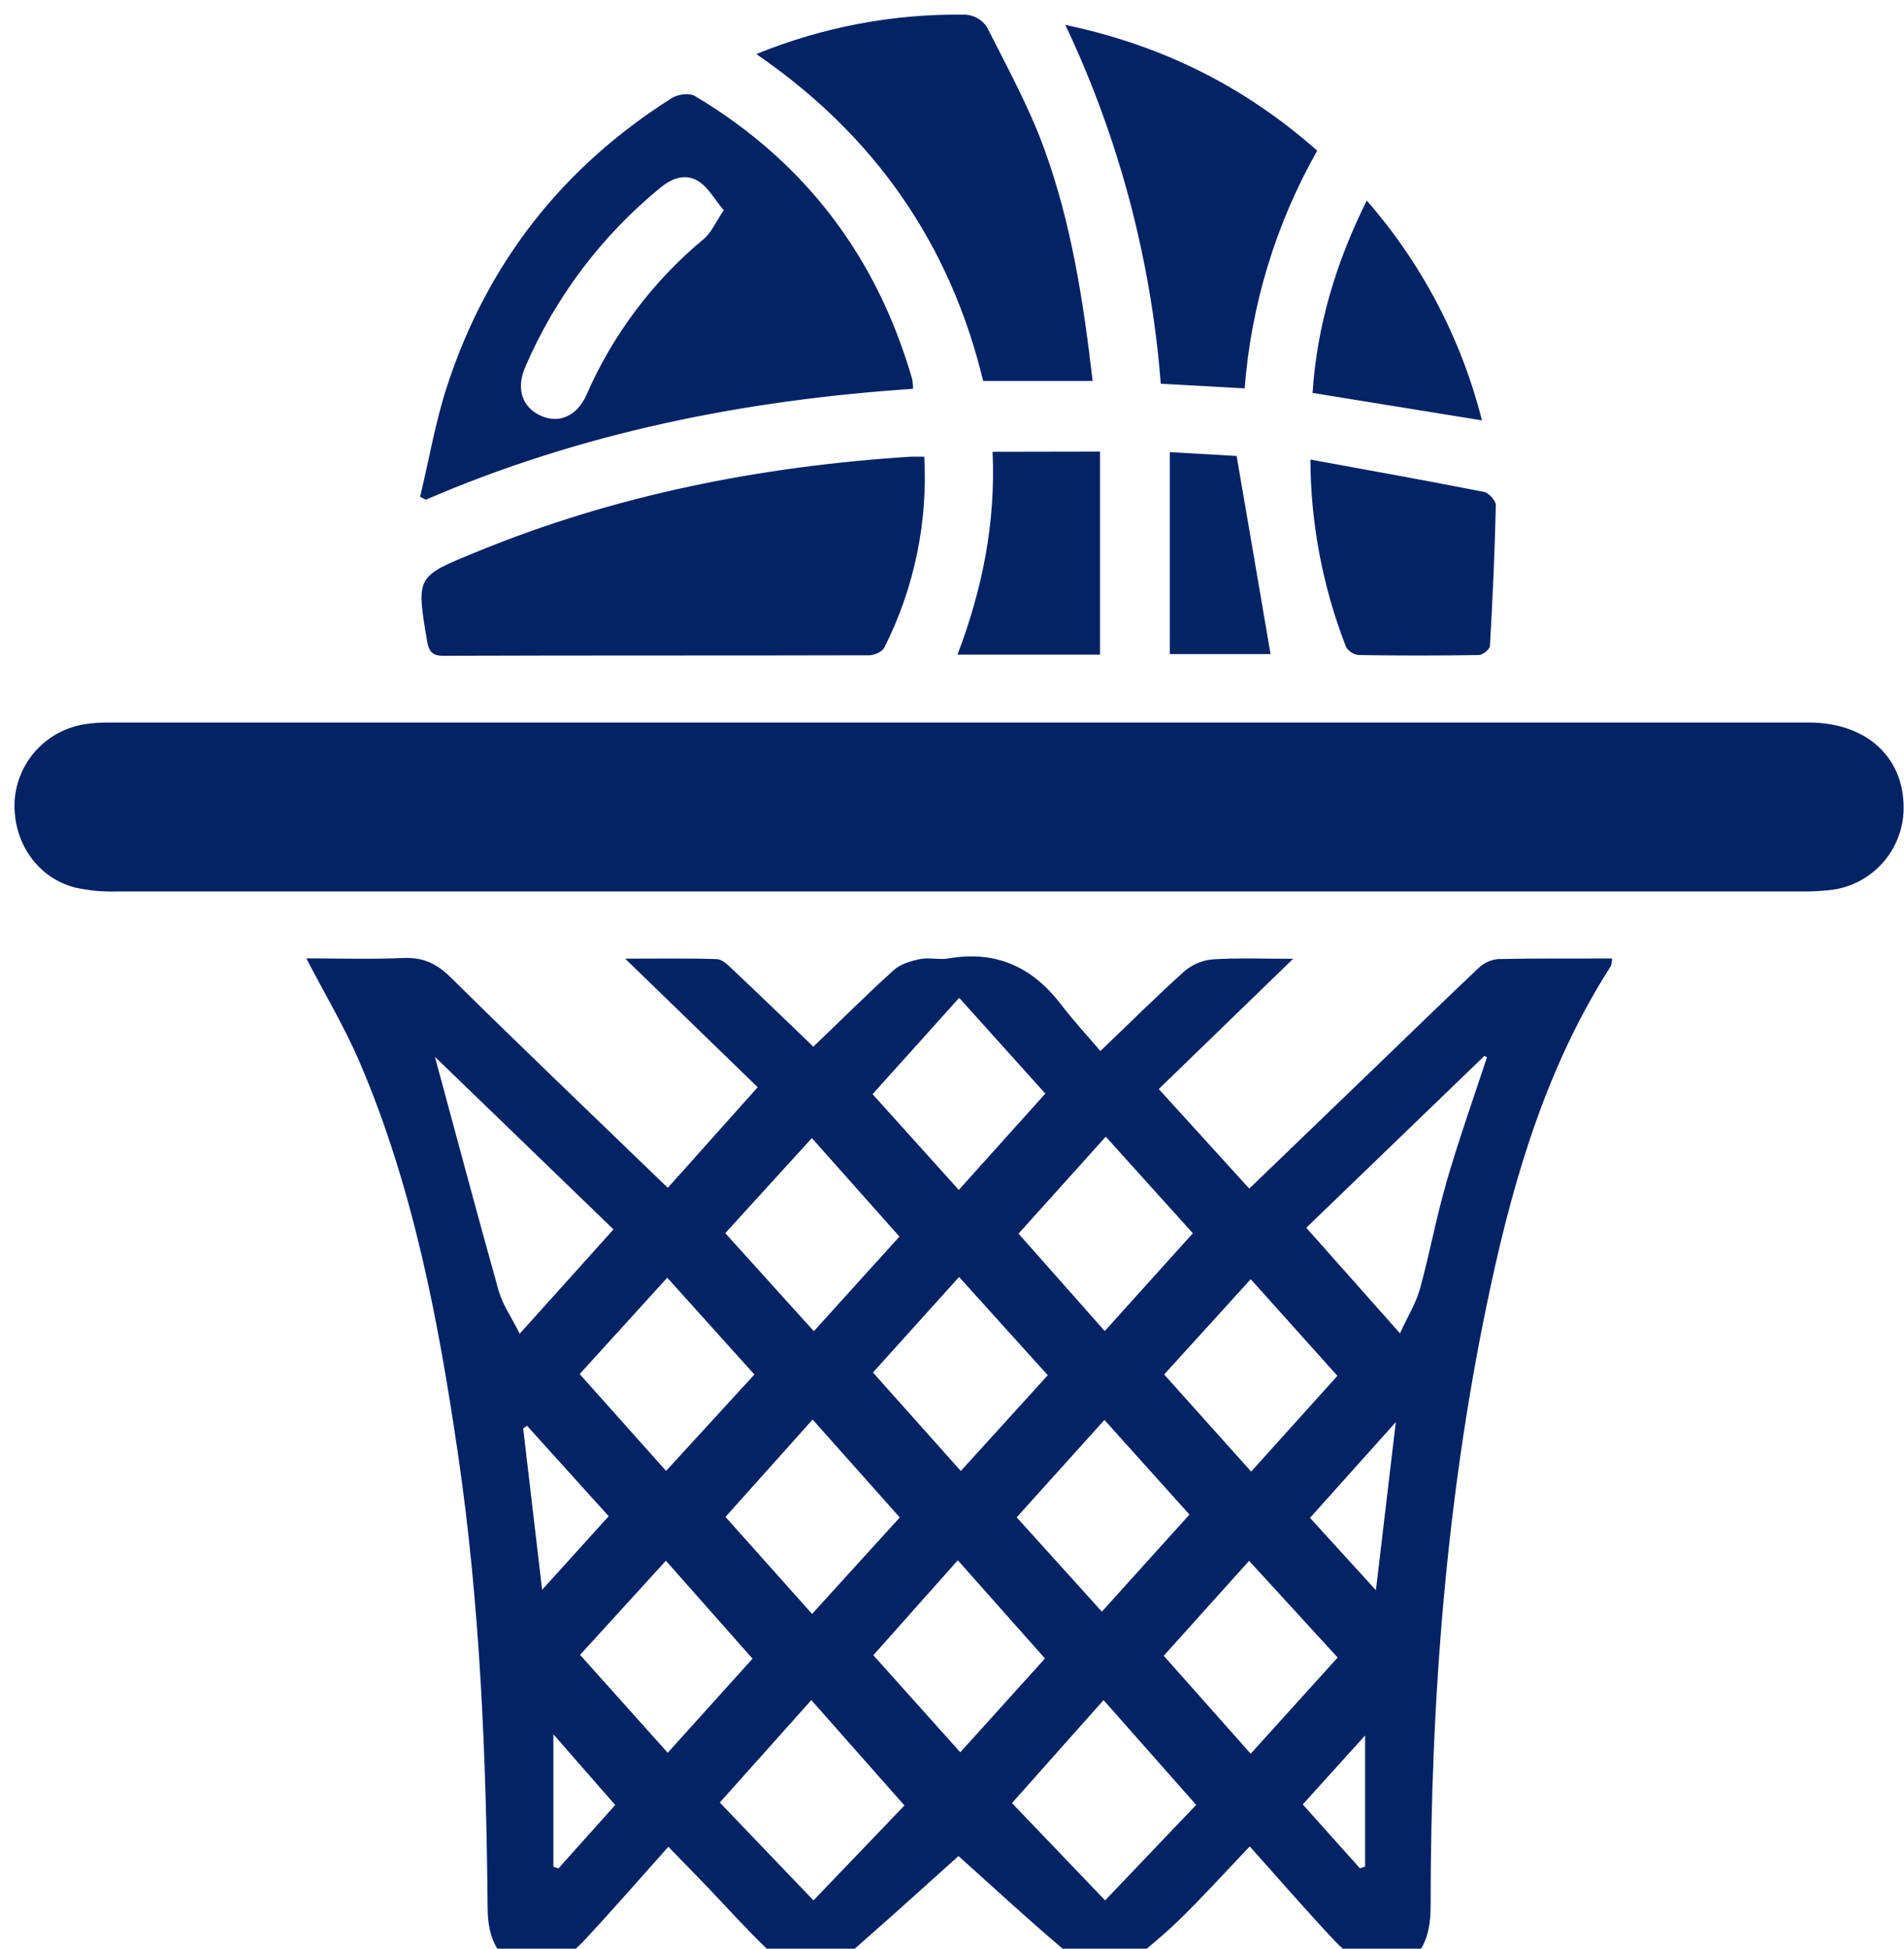<svg width="128" height="131" viewBox="0 0 128 131" fill="none" xmlns="http://www.w3.org/2000/svg">
<path d="M100.704 64.473C100.212 64.523 99.751 64.737 99.395 65.081C97.209 67.141 95.067 69.227 92.909 71.307L83.984 79.905L77.901 73.21L86.935 64.455C84.875 64.455 83.219 64.385 81.566 64.491C80.872 64.541 80.212 64.806 79.676 65.248C77.837 66.888 76.094 68.632 73.974 70.656C73.034 69.551 72.131 68.573 71.325 67.519C69.404 65.004 66.947 63.881 63.782 64.429C63.159 64.54 62.479 64.349 61.864 64.473C61.248 64.597 60.538 64.805 60.087 65.212C58.254 66.87 56.502 68.619 54.679 70.362C52.802 68.56 51.02 66.837 49.218 65.137C48.922 64.857 48.538 64.486 48.188 64.476C46.249 64.411 44.307 64.445 42.026 64.445C45.314 67.638 48.34 70.566 50.938 73.087L44.894 79.851C39.929 75.057 35.07 70.414 30.281 65.688C29.354 64.777 28.442 64.349 27.139 64.401C24.95 64.499 22.761 64.427 20.596 64.427C21.845 66.845 23.171 69.062 24.167 71.379C27.788 79.838 29.477 88.795 30.798 97.807C32.276 107.909 32.691 118.089 32.781 128.281C32.796 130.264 33.414 131.646 35.181 132.512H36.726C37.55 131.863 38.469 131.301 39.183 130.544C41.111 128.484 42.953 126.362 44.93 124.148C45.86 125.106 46.746 126.007 47.621 126.919C48.909 128.276 50.178 129.679 51.528 130.985C52.156 131.59 52.962 132.015 53.685 132.512H55.745C57.169 131.255 58.601 130.003 60.02 128.739C61.583 127.346 63.136 125.94 64.436 124.771C65.961 126.143 67.753 127.776 69.568 129.383C70.768 130.446 72.002 131.471 73.22 132.512H75.28C76.596 131.389 77.971 130.328 79.21 129.128C80.832 127.557 82.343 125.878 84.017 124.125C85.979 126.316 87.841 128.469 89.79 130.539C90.504 131.296 91.421 131.86 92.242 132.512H93.787C95.628 131.628 96.177 130.163 96.177 128.149C96.177 114.079 97.258 100.097 100.243 86.32C101.868 78.816 104.09 71.5 108.29 64.947C108.347 64.781 108.375 64.607 108.372 64.432C105.753 64.447 103.227 64.416 100.704 64.473ZM84.082 85.993L89.909 92.49L84.112 98.927L78.262 92.4L84.082 85.993ZM58.686 92.266L64.475 85.844L70.439 92.449L64.593 98.886L58.686 92.266ZM60.489 102.01L54.594 108.496L48.772 101.974L54.63 95.428L60.489 102.01ZM74.247 95.454L79.964 101.817L74.075 108.342L68.348 102.002L74.247 95.454ZM74.338 76.411C76.526 78.839 78.499 81.026 80.191 82.905L74.268 89.48L68.472 82.931L74.338 76.411ZM64.483 67.079L70.274 73.517L64.457 79.993C62.343 77.642 60.373 75.453 58.66 73.555L64.483 67.079ZM54.579 76.509L60.466 83.129L54.713 89.49L48.757 82.898L54.579 76.509ZM50.716 92.402L44.778 98.881L38.969 92.371L44.858 85.892L50.716 92.402ZM33.543 86.843C32.057 81.546 30.644 76.231 29.238 71.045L41.243 82.645C39.183 84.947 37.202 87.141 34.936 89.657C34.359 88.501 33.795 87.716 33.551 86.843H33.543ZM36.445 106.866C36.002 103.102 35.588 99.564 35.171 96.028L35.428 95.845L40.921 101.927C39.659 103.315 38.129 105.018 36.453 106.866H36.445ZM37.547 125.6L37.202 125.495V116.587L41.358 121.341L37.547 125.6ZM44.889 117.831C42.777 115.472 40.82 113.284 38.995 111.247C40.681 109.4 42.654 107.235 44.765 104.92L50.59 111.504L44.889 117.831ZM54.687 127.753L48.389 121.174L54.543 114.288L60.803 121.372L54.687 127.753ZM58.712 111.272C60.342 109.439 62.296 107.24 64.39 104.889L70.251 111.491L64.557 117.798L58.712 111.272ZM74.294 127.753L68.031 121.212L74.188 114.288L80.415 121.333L74.294 127.753ZM78.234 111.308C79.941 109.413 81.911 107.222 83.973 104.927L89.927 111.427L84.079 117.893L78.234 111.308ZM91.771 125.487L91.423 125.598L87.581 121.302L91.771 116.667V125.487ZM92.505 106.908L88.068 102.038L93.836 95.6C93.367 99.53 92.95 103.058 92.497 106.908H92.505ZM97.217 79.568C96.54 81.901 96.105 84.306 95.458 86.65C95.201 87.577 94.673 88.426 94.117 89.634L87.818 82.535L99.79 70.985L99.965 71.073C99.032 73.9 98.041 76.71 97.209 79.568H97.217Z" fill="#042365"/>
<path d="M127.966 54.633C127.89 55.904 127.381 57.111 126.524 58.053C125.666 58.995 124.512 59.614 123.254 59.808C122.489 59.903 121.719 59.943 120.949 59.929C102.103 59.929 83.257 59.929 64.413 59.929C45.569 59.929 26.723 59.929 7.875 59.929C6.934 59.959 5.993 59.873 5.073 59.672C2.501 59.02 0.855 56.608 0.981 53.863C1.059 52.592 1.568 51.386 2.425 50.445C3.281 49.504 4.434 48.883 5.691 48.687C6.242 48.604 6.798 48.565 7.355 48.571C45.43 48.571 83.506 48.571 121.582 48.571C125.574 48.568 128.144 51.025 127.966 54.633Z" fill="#042365"/>
<path d="M61.331 25.513C58.949 17.249 54.105 10.858 46.72 6.457C46.349 6.236 45.566 6.334 45.175 6.586C37.839 11.221 32.776 17.659 30.075 25.899C29.274 28.338 28.844 30.897 28.241 33.4L28.628 33.591C39.077 29.082 50.052 26.895 61.377 26.139C61.382 25.929 61.366 25.719 61.331 25.513ZM47.294 16.08C43.892 18.907 41.198 22.489 39.427 26.543C38.784 27.998 37.542 28.505 36.322 27.933C35.101 27.362 34.684 26.131 35.307 24.681C37.326 19.984 40.447 15.843 44.407 12.609C45.206 11.952 46.13 11.636 46.995 12.21C47.634 12.635 48.046 13.402 48.654 14.133C48.105 14.95 47.809 15.663 47.294 16.08Z" fill="#042365"/>
<path d="M59.449 43.536C59.312 43.811 58.782 44.051 58.434 44.051C48.893 44.077 39.35 44.051 29.809 44.087C29.037 44.087 28.826 43.785 28.705 43.057C27.979 38.713 27.981 38.769 32.009 37.114C41.361 33.269 51.123 31.351 61.174 30.704C61.431 30.689 61.689 30.704 62.137 30.704C62.379 35.143 61.452 39.567 59.449 43.536Z" fill="#042365"/>
<path d="M73.454 25.611H66.095C63.891 16.474 58.859 9.13 50.843 3.635C55.314 1.808 60.109 0.906 64.939 0.985C65.218 1.008 65.489 1.093 65.732 1.235C65.974 1.376 66.182 1.57 66.34 1.802C67.702 4.5 69.172 7.178 70.202 10.008C72.01 14.973 72.826 20.182 73.454 25.611Z" fill="#042365"/>
<path d="M88.552 10.128C85.773 15.032 84.107 20.488 83.675 26.109L78.035 25.797C77.385 17.432 75.21 9.256 71.618 1.674C78.136 3.046 83.667 5.812 88.552 10.128Z" fill="#042365"/>
<path d="M100.56 33.969C100.488 37.124 100.346 40.276 100.163 43.427C100.15 43.651 99.687 44.03 99.427 44.035C96.733 44.078 94.038 44.078 91.341 44.035C91.167 44.016 90.999 43.957 90.852 43.862C90.704 43.768 90.581 43.64 90.491 43.489C88.924 39.474 88.112 35.205 88.094 30.895C92.142 31.636 95.966 32.319 99.774 33.071C100.096 33.137 100.567 33.665 100.56 33.969Z" fill="#042365"/>
<path d="M73.951 30.361V44.009H64.369C66.033 39.632 66.944 35.159 66.728 30.374L73.951 30.361Z" fill="#042365"/>
<path d="M99.627 28.261L88.24 26.415C88.534 21.904 89.803 17.675 91.881 13.48C95.592 17.728 98.246 22.793 99.627 28.261Z" fill="#042365"/>
<path d="M85.413 43.97H78.645V30.395L83.134 30.652C83.914 35.21 84.671 39.562 85.413 43.97Z" fill="#042365"/>
</svg>
